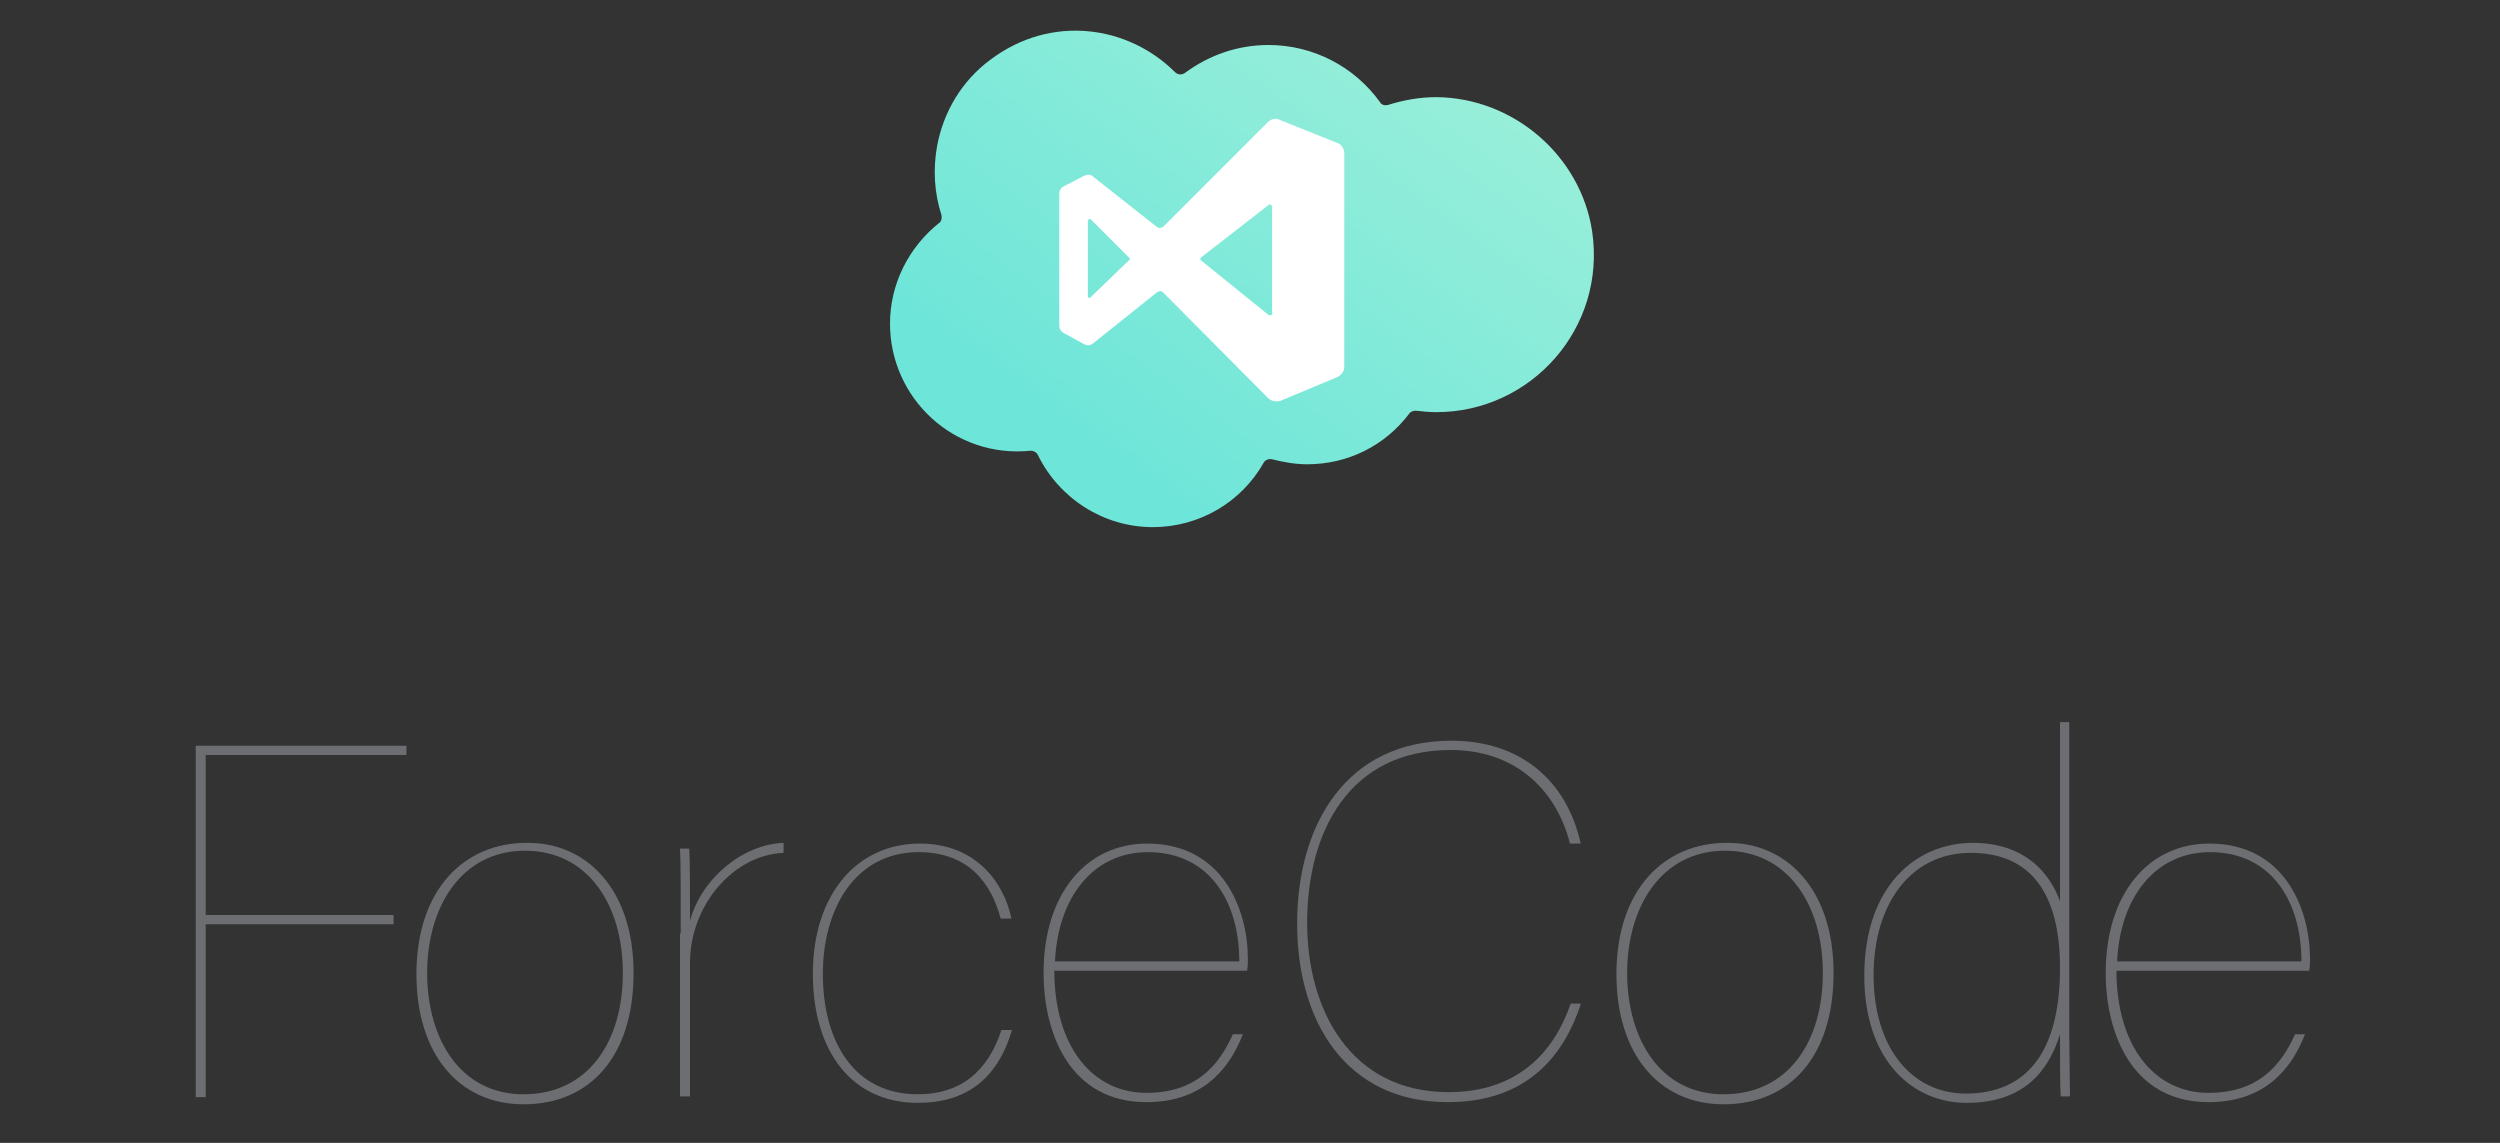 <?xml version="1.0" encoding="utf-8"?>
<!-- Generator: Adobe Illustrator 20.1.0, SVG Export Plug-In . SVG Version: 6.00 Build 0)  -->
<svg version="1.1" id="Layer_1" xmlns="http://www.w3.org/2000/svg" xmlns:xlink="http://www.w3.org/1999/xlink" x="0px" y="0px"
	 viewBox="0 90 350 160" style="enable-background:new 0 0 350 350;" xml:space="preserve">
<rect x="0" y="90" width="350" height="160" fill="#333333" stroke="none"/>
<style type="text/css">
	.st0{fill:#6D6E71;}
	.st1{fill:url(#SVGID_1_);}
	.st2{fill:#FFFFFF;}
</style>
<g>
	<path class="st0" d="M27.4,194.4h29.5v1.3H28.8v22.4h26.3v1.3H28.8v24.2h-1.4V194.4z"/>
	<path class="st0" d="M88.7,226.2c0,11.7-6.1,18.4-15.4,18.4c-9.1,0-15-7.1-15-18.2c0-12,6.8-18.4,15.4-18.4
		C82.2,207.9,88.7,214.6,88.7,226.2z M59.8,226.2c0,9.2,4.6,17,13.5,17c9,0,13.9-7.3,13.9-17c0-9.4-4.8-17.1-13.7-17.1
		C64.5,209.1,59.8,217.1,59.8,226.2z"/>
	<path class="st0" d="M95.3,220.7c0-7.6,0-9.7-0.1-11.9h1.3c0.1,1.7,0.1,5.7,0.1,10.1c1.7-6.1,7.5-10.7,13.1-10.9v1.4
		c-7.1,0.3-13.1,7.4-13.1,15.4v18.7h-1.4V220.7z"/>
	<path class="st0" d="M141.7,234.1c-2.1,7.3-6.8,10.3-13.2,10.3c-9.1,0-14.7-7-14.7-18.1c0-11,6.1-18.2,15-18.2
		c7.6,0,11.7,5.2,12.8,10.5h-1.5c-1.4-5.2-4.7-9.3-11.5-9.3c-8.9,0-13.4,8-13.4,17c0,9.6,4.4,16.9,13.3,16.9c6,0,9.8-3.2,11.7-9
		H141.7z"/>
	<path class="st0" d="M147.6,225.8c0,10.8,5.4,17.2,12.9,17.2c6.8,0,10.1-3.7,12.1-8.2h1.4c-2.1,5.4-6.1,9.5-13.5,9.5
		c-10.7,0-14.4-9.6-14.4-18.1c0-11.1,6-18.1,14.5-18.1c10.7,0,14.1,9.4,14.1,16.1c0,0.8,0,1-0.1,1.7H147.6z M173.5,224.6
		c0-8.4-4.2-15.3-12.8-15.3c-7.7,0-12.6,6.4-13,15.3H173.5z"/>
	<path class="st0" d="M221.3,230.6c-2.2,6.7-7.1,13.7-18.6,13.7c-14.2,0-21.1-11.2-21.1-25c0-13.9,6.9-25.6,21.6-25.6
		c9.5,0,16.1,5.4,18.1,14.4h-1.5c-2-7.8-7.9-13.1-16.7-13.1c-14.1,0-20.1,11.3-20.1,24.2c0,12.2,6.1,23.7,19.8,23.7
		c9.5,0,14.7-5.4,17.1-12.4H221.3z"/>
	<path class="st0" d="M256.7,226.2c0,11.7-6.1,18.4-15.4,18.4c-9.1,0-15-7.1-15-18.2c0-12,6.8-18.4,15.4-18.4
		C250.2,207.9,256.7,214.6,256.7,226.2z M227.8,226.2c0,9.2,4.6,17,13.5,17c9,0,13.9-7.3,13.9-17c0-9.4-4.8-17.1-13.7-17.1
		C232.5,209.1,227.8,217.1,227.8,226.2z"/>
	<path class="st0" d="M289.7,191.1v44.1c0,2.4,0.1,6.3,0.1,8.3h-1.3c-0.1-1.2-0.1-5-0.1-8.7c-1.6,5.1-5,9.6-13.1,9.6
		c-7.5,0-14.3-5.9-14.3-17.8c0-12.6,7.3-18.6,15.2-18.6c8.6,0,11.4,5.9,12.2,8.2v-25.1H289.7z M275.2,243.1
		c8.6,0,13.2-5.9,13.2-17.6c0-10.3-4-16.1-12.5-16.1s-13.6,7.3-13.6,17.1C262.3,236.9,267.8,243.1,275.2,243.1z"/>
	<path class="st0" d="M296.3,225.8c0,10.8,5.4,17.2,12.9,17.2c6.8,0,10.1-3.7,12.1-8.2h1.4c-2.1,5.4-6.1,9.5-13.5,9.5
		c-10.7,0-14.4-9.6-14.4-18.1c0-11.1,6-18.1,14.5-18.1c10.7,0,14.1,9.4,14.1,16.1c0,0.8,0,1-0.1,1.7H296.3z M322.2,224.6
		c0-8.4-4.2-15.3-12.8-15.3c-7.7,0-12.6,6.4-13,15.3H322.2z"/>
</g>
<g>
	<linearGradient id="SVGID_1_" gradientUnits="userSpaceOnUse" x1="201.257" y1="86.575" x2="152.777" y2="153.76">
		<stop  offset="0" style="stop-color:#9DF0D9"/>
		<stop  offset="1" style="stop-color:#6DE5D9"/>
	</linearGradient>
	<path class="st1" d="M201.1,103.6c-2.3,0-4.6,0.4-6.8,1.1c-0.4,0.1-0.9,0-1.1-0.4c-3.6-5-9.4-8-15.6-8c-4.3,0-8.3,1.4-11.7,3.9
		c-0.4,0.3-1,0.3-1.4-0.1c-6.5-6.5-17.3-8.2-25.9-1.7c-3.9,2.9-6.5,7.2-7.4,12c-0.6,3.3-0.4,6.6,0.6,9.7c0.1,0.4,0,0.9-0.3,1.1
		c-4.3,3.4-6.9,8.6-6.9,14.1c0,10.5,9,18.9,19.7,17.8c0.4,0,0.8,0.2,1,0.6c3,6.1,9.2,10.1,16.1,10.1c6.5,0,12.4-3.5,15.5-9
		c0.2-0.4,0.7-0.6,1.2-0.5c1.6,0.4,3.2,0.7,4.9,0.7c5.7,0,10.9-2.6,14.3-7.1c0.2-0.3,0.6-0.4,0.9-0.4c1,0.1,1.9,0.2,2.9,0.2
		c13.2,0,23.8-11.7,21.8-25.3C221.3,111.8,211.9,103.7,201.1,103.6z"/>
	<g>
		<g>
			<path class="st2" d="M177.5,107.1l-14.6,14.6c-0.2,0.2-0.6,0.3-0.9,0.1l-9-7.1c-0.3-0.3-0.8-0.3-1.2-0.1l-2.9,1.5
				c-0.4,0.2-0.6,0.6-0.6,1v18.5c0,0.4,0.2,0.8,0.6,1l2.9,1.6c0.4,0.2,0.8,0.2,1.2-0.1l9-7.2c0.3-0.2,0.7-0.2,0.9,0.1l14.6,14.7
				c0.5,0.5,1.2,0.6,1.8,0.4l7.9-3.3c0.6-0.3,1-0.8,1-1.5v-29.8c0-0.7-0.4-1.3-1-1.5l-8-3.2C178.7,106.5,178,106.6,177.5,107.1z
				 M152.3,131.5c0-2,0-8.6,0-10.6c0-0.2,0.3-0.3,0.4-0.2l5.4,5.4c0.1,0.1,0.1,0.3,0,0.3l-5.4,5.2
				C152.6,131.8,152.3,131.7,152.3,131.5z M177.6,134.1l-9.4-7.6c-0.2-0.1-0.2-0.4,0-0.5l9.4-7.3c0.2-0.2,0.5,0,0.5,0.3v14.9
				C178.2,134.1,177.8,134.2,177.6,134.1z"/>
		</g>
	</g>
</g>
</svg>
